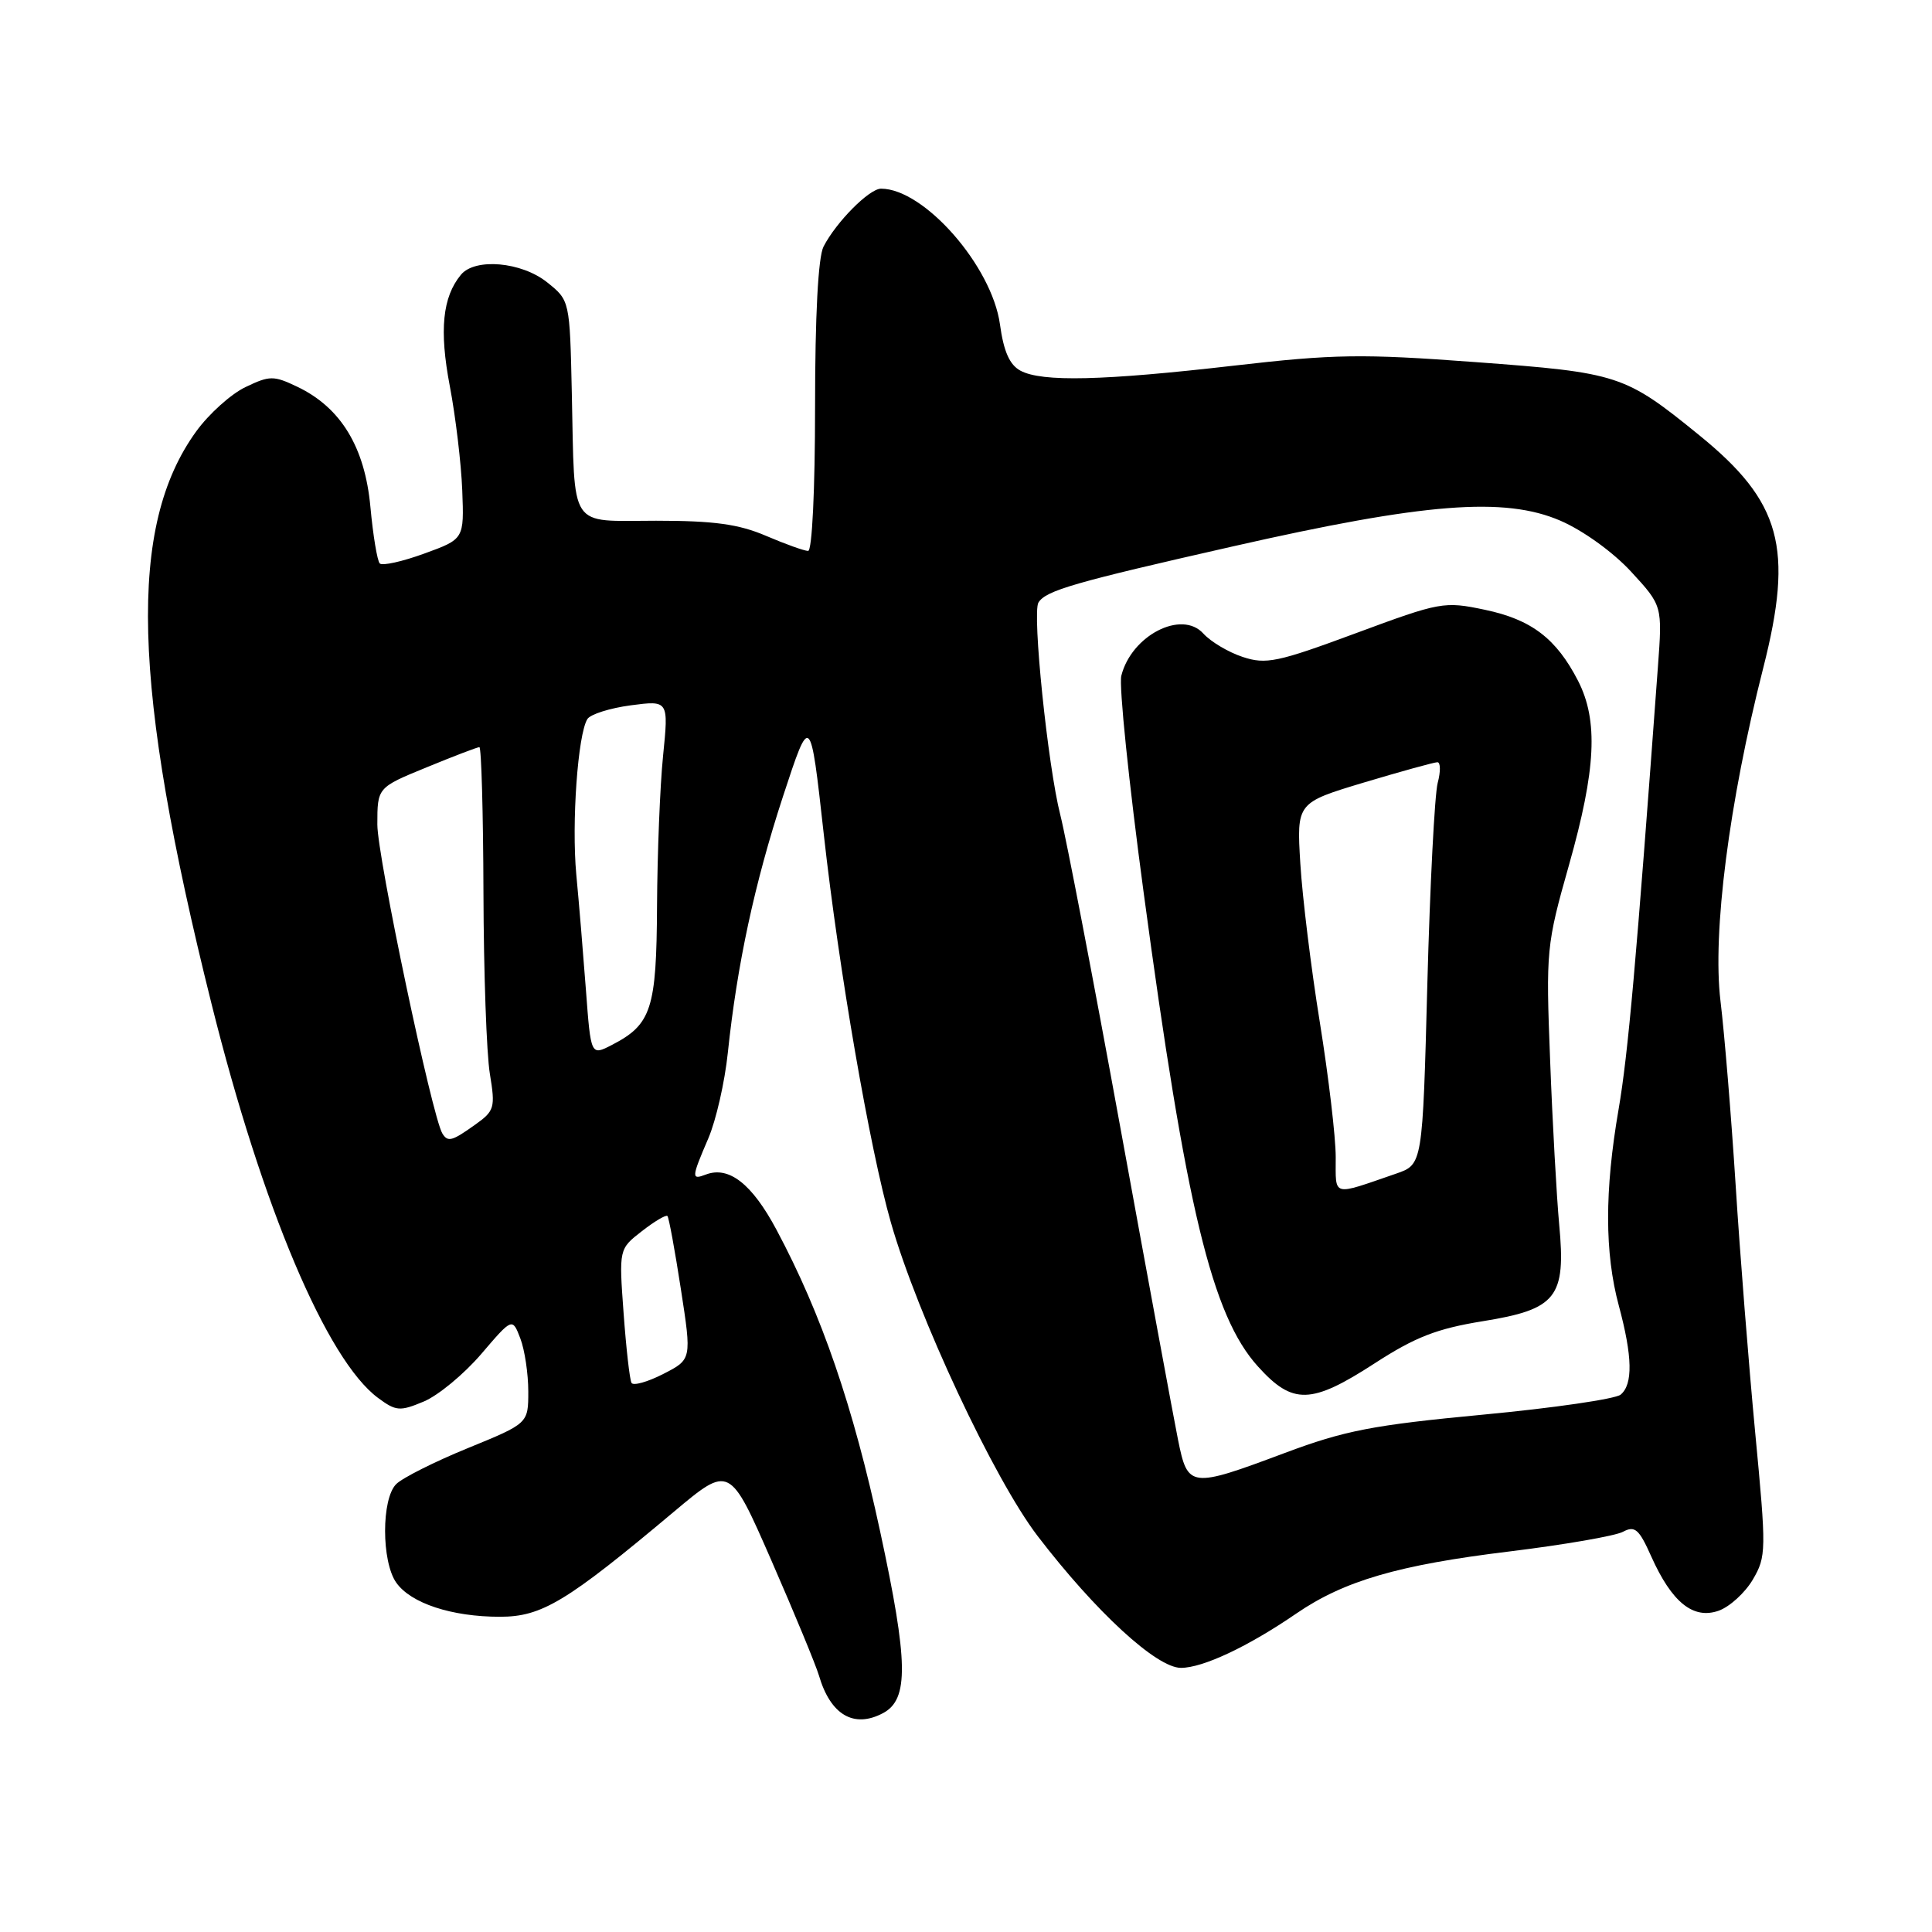 <?xml version="1.0" encoding="UTF-8" standalone="no"?>
<!DOCTYPE svg PUBLIC "-//W3C//DTD SVG 1.1//EN" "http://www.w3.org/Graphics/SVG/1.1/DTD/svg11.dtd" >
<svg xmlns="http://www.w3.org/2000/svg" xmlns:xlink="http://www.w3.org/1999/xlink" version="1.1" viewBox="0 0 256 256">
 <g >
 <path fill="currentColor"
d=" M 117.02 226.99 C 120.44 225.16 120.36 220.24 116.62 202.91 C 113.04 186.30 108.88 174.18 102.90 162.97 C 99.64 156.85 96.57 154.46 93.51 155.64 C 91.59 156.37 91.61 156.07 93.86 150.83 C 94.88 148.45 96.04 143.35 96.44 139.50 C 97.67 127.81 99.98 117.05 103.76 105.50 C 107.37 94.50 107.37 94.50 109.15 110.50 C 111.15 128.53 115.26 152.27 118.05 162.00 C 121.61 174.41 131.72 195.99 137.49 203.53 C 145.19 213.58 153.25 221.00 156.48 221.00 C 159.39 221.00 165.37 218.19 171.77 213.80 C 178.11 209.46 185.27 207.37 199.98 205.58 C 207.25 204.69 214.03 203.52 215.05 202.97 C 216.63 202.13 217.18 202.60 218.80 206.24 C 221.53 212.33 224.36 214.61 227.73 213.43 C 229.19 212.91 231.23 211.05 232.26 209.30 C 234.05 206.24 234.06 205.45 232.57 189.80 C 231.72 180.84 230.55 166.07 229.98 157.00 C 229.40 147.93 228.50 136.95 227.97 132.61 C 226.89 123.60 229.10 106.33 233.64 88.50 C 237.69 72.57 236.02 66.49 225.15 57.66 C 215.28 49.64 214.51 49.39 195.50 47.98 C 180.45 46.86 176.78 46.92 163.50 48.45 C 146.13 50.45 138.07 50.64 135.22 49.12 C 133.78 48.35 132.99 46.57 132.50 42.98 C 131.43 35.25 122.45 25.00 116.74 25.00 C 115.18 25.00 110.79 29.43 109.12 32.68 C 108.41 34.07 108.00 41.80 108.00 53.93 C 108.00 64.83 107.61 73.00 107.08 73.00 C 106.58 73.00 104.07 72.10 101.50 71.00 C 97.88 69.45 94.61 69.00 86.94 69.00 C 75.22 69.00 76.18 70.45 75.77 52.15 C 75.50 39.81 75.50 39.81 72.50 37.41 C 69.10 34.69 62.95 34.15 61.08 36.40 C 58.63 39.36 58.19 43.75 59.60 51.15 C 60.37 55.19 61.11 61.41 61.25 64.96 C 61.50 71.43 61.50 71.43 56.22 73.35 C 53.32 74.41 50.66 75.00 50.32 74.66 C 49.99 74.32 49.43 70.95 49.08 67.16 C 48.35 59.24 45.16 54.00 39.40 51.25 C 36.26 49.75 35.74 49.75 32.53 51.29 C 30.62 52.20 27.68 54.84 26.00 57.16 C 16.90 69.72 17.46 90.69 28.03 133.02 C 34.76 159.99 43.30 180.19 50.09 185.23 C 52.47 186.99 52.98 187.04 56.15 185.71 C 58.06 184.91 61.48 182.08 63.76 179.42 C 67.89 174.59 67.89 174.59 68.95 177.36 C 69.53 178.88 70.00 182.04 70.00 184.37 C 70.00 188.61 70.00 188.61 62.00 191.88 C 57.59 193.68 53.32 195.83 52.50 196.65 C 50.53 198.61 50.54 206.90 52.50 209.70 C 54.42 212.44 59.85 214.23 66.24 214.23 C 71.79 214.23 75.05 212.27 89.30 200.31 C 96.68 194.12 96.68 194.12 102.23 206.81 C 105.28 213.79 108.10 220.62 108.51 222.00 C 110.04 227.24 113.15 229.06 117.02 226.99 Z  M 156.09 190.75 C 155.51 187.86 152.08 169.30 148.47 149.50 C 144.86 129.70 141.27 111.03 140.50 108.00 C 138.84 101.50 136.75 81.21 137.60 79.84 C 138.58 78.25 142.31 77.17 163.36 72.40 C 188.78 66.63 199.35 65.80 206.75 68.99 C 209.74 70.28 213.72 73.14 216.12 75.74 C 220.28 80.26 220.28 80.26 219.68 88.38 C 216.80 127.64 215.73 139.65 214.47 147.00 C 212.61 157.78 212.62 166.01 214.50 173.00 C 216.32 179.76 216.39 183.43 214.74 184.80 C 214.05 185.37 205.84 186.57 196.49 187.45 C 181.90 188.83 178.19 189.55 170.23 192.53 C 157.70 197.22 157.38 197.18 156.09 190.75 Z  M 182.18 180.63 C 187.52 177.17 190.40 176.05 196.46 175.07 C 206.27 173.49 207.51 171.93 206.60 162.25 C 206.26 158.54 205.71 148.75 205.40 140.50 C 204.83 125.90 204.90 125.21 207.91 114.58 C 211.48 101.95 211.80 95.48 209.10 90.21 C 206.22 84.61 202.92 82.09 196.76 80.80 C 191.34 79.66 190.87 79.75 179.64 83.91 C 169.28 87.75 167.74 88.07 164.67 87.05 C 162.78 86.43 160.44 85.04 159.45 83.95 C 156.58 80.77 149.92 84.20 148.58 89.54 C 148.25 90.83 149.58 103.73 151.53 118.20 C 157.16 160.09 160.59 174.33 166.68 181.06 C 171.29 186.17 173.73 186.11 182.18 180.63 Z  M 83.68 183.24 C 83.44 182.83 82.97 178.68 82.63 174.00 C 82.01 165.50 82.01 165.50 85.06 163.13 C 86.73 161.83 88.25 160.93 88.44 161.13 C 88.63 161.33 89.43 165.69 90.22 170.82 C 91.66 180.13 91.66 180.13 87.88 182.06 C 85.81 183.12 83.91 183.65 83.68 183.24 Z  M 58.62 150.20 C 57.26 148.00 50.00 113.51 50.00 109.26 C 50.00 104.35 50.00 104.35 56.52 101.68 C 60.11 100.20 63.26 99.00 63.52 99.00 C 63.78 99.00 64.03 107.66 64.06 118.25 C 64.09 128.84 64.47 139.66 64.91 142.29 C 65.65 146.79 65.53 147.20 62.94 149.04 C 59.89 151.22 59.34 151.36 58.62 150.20 Z  M 77.64 131.20 C 77.28 126.42 76.71 119.51 76.36 115.86 C 75.73 109.04 76.56 97.33 77.83 95.28 C 78.22 94.65 80.80 93.83 83.57 93.46 C 88.60 92.80 88.60 92.80 87.86 100.15 C 87.45 104.19 87.10 113.14 87.06 120.03 C 86.99 133.69 86.33 135.75 81.08 138.46 C 78.29 139.90 78.29 139.90 77.64 131.20 Z  M 176.99 153.32 C 176.99 150.67 176.04 142.65 174.89 135.50 C 173.73 128.35 172.57 118.87 172.30 114.43 C 171.81 106.37 171.81 106.37 180.75 103.68 C 185.67 102.21 190.04 101.00 190.46 101.00 C 190.89 101.00 190.90 102.24 190.50 103.75 C 190.10 105.26 189.48 117.26 189.13 130.40 C 188.50 154.30 188.50 154.30 185.00 155.51 C 176.37 158.48 177.00 158.66 176.99 153.32 Z "/>
</g>
</svg>